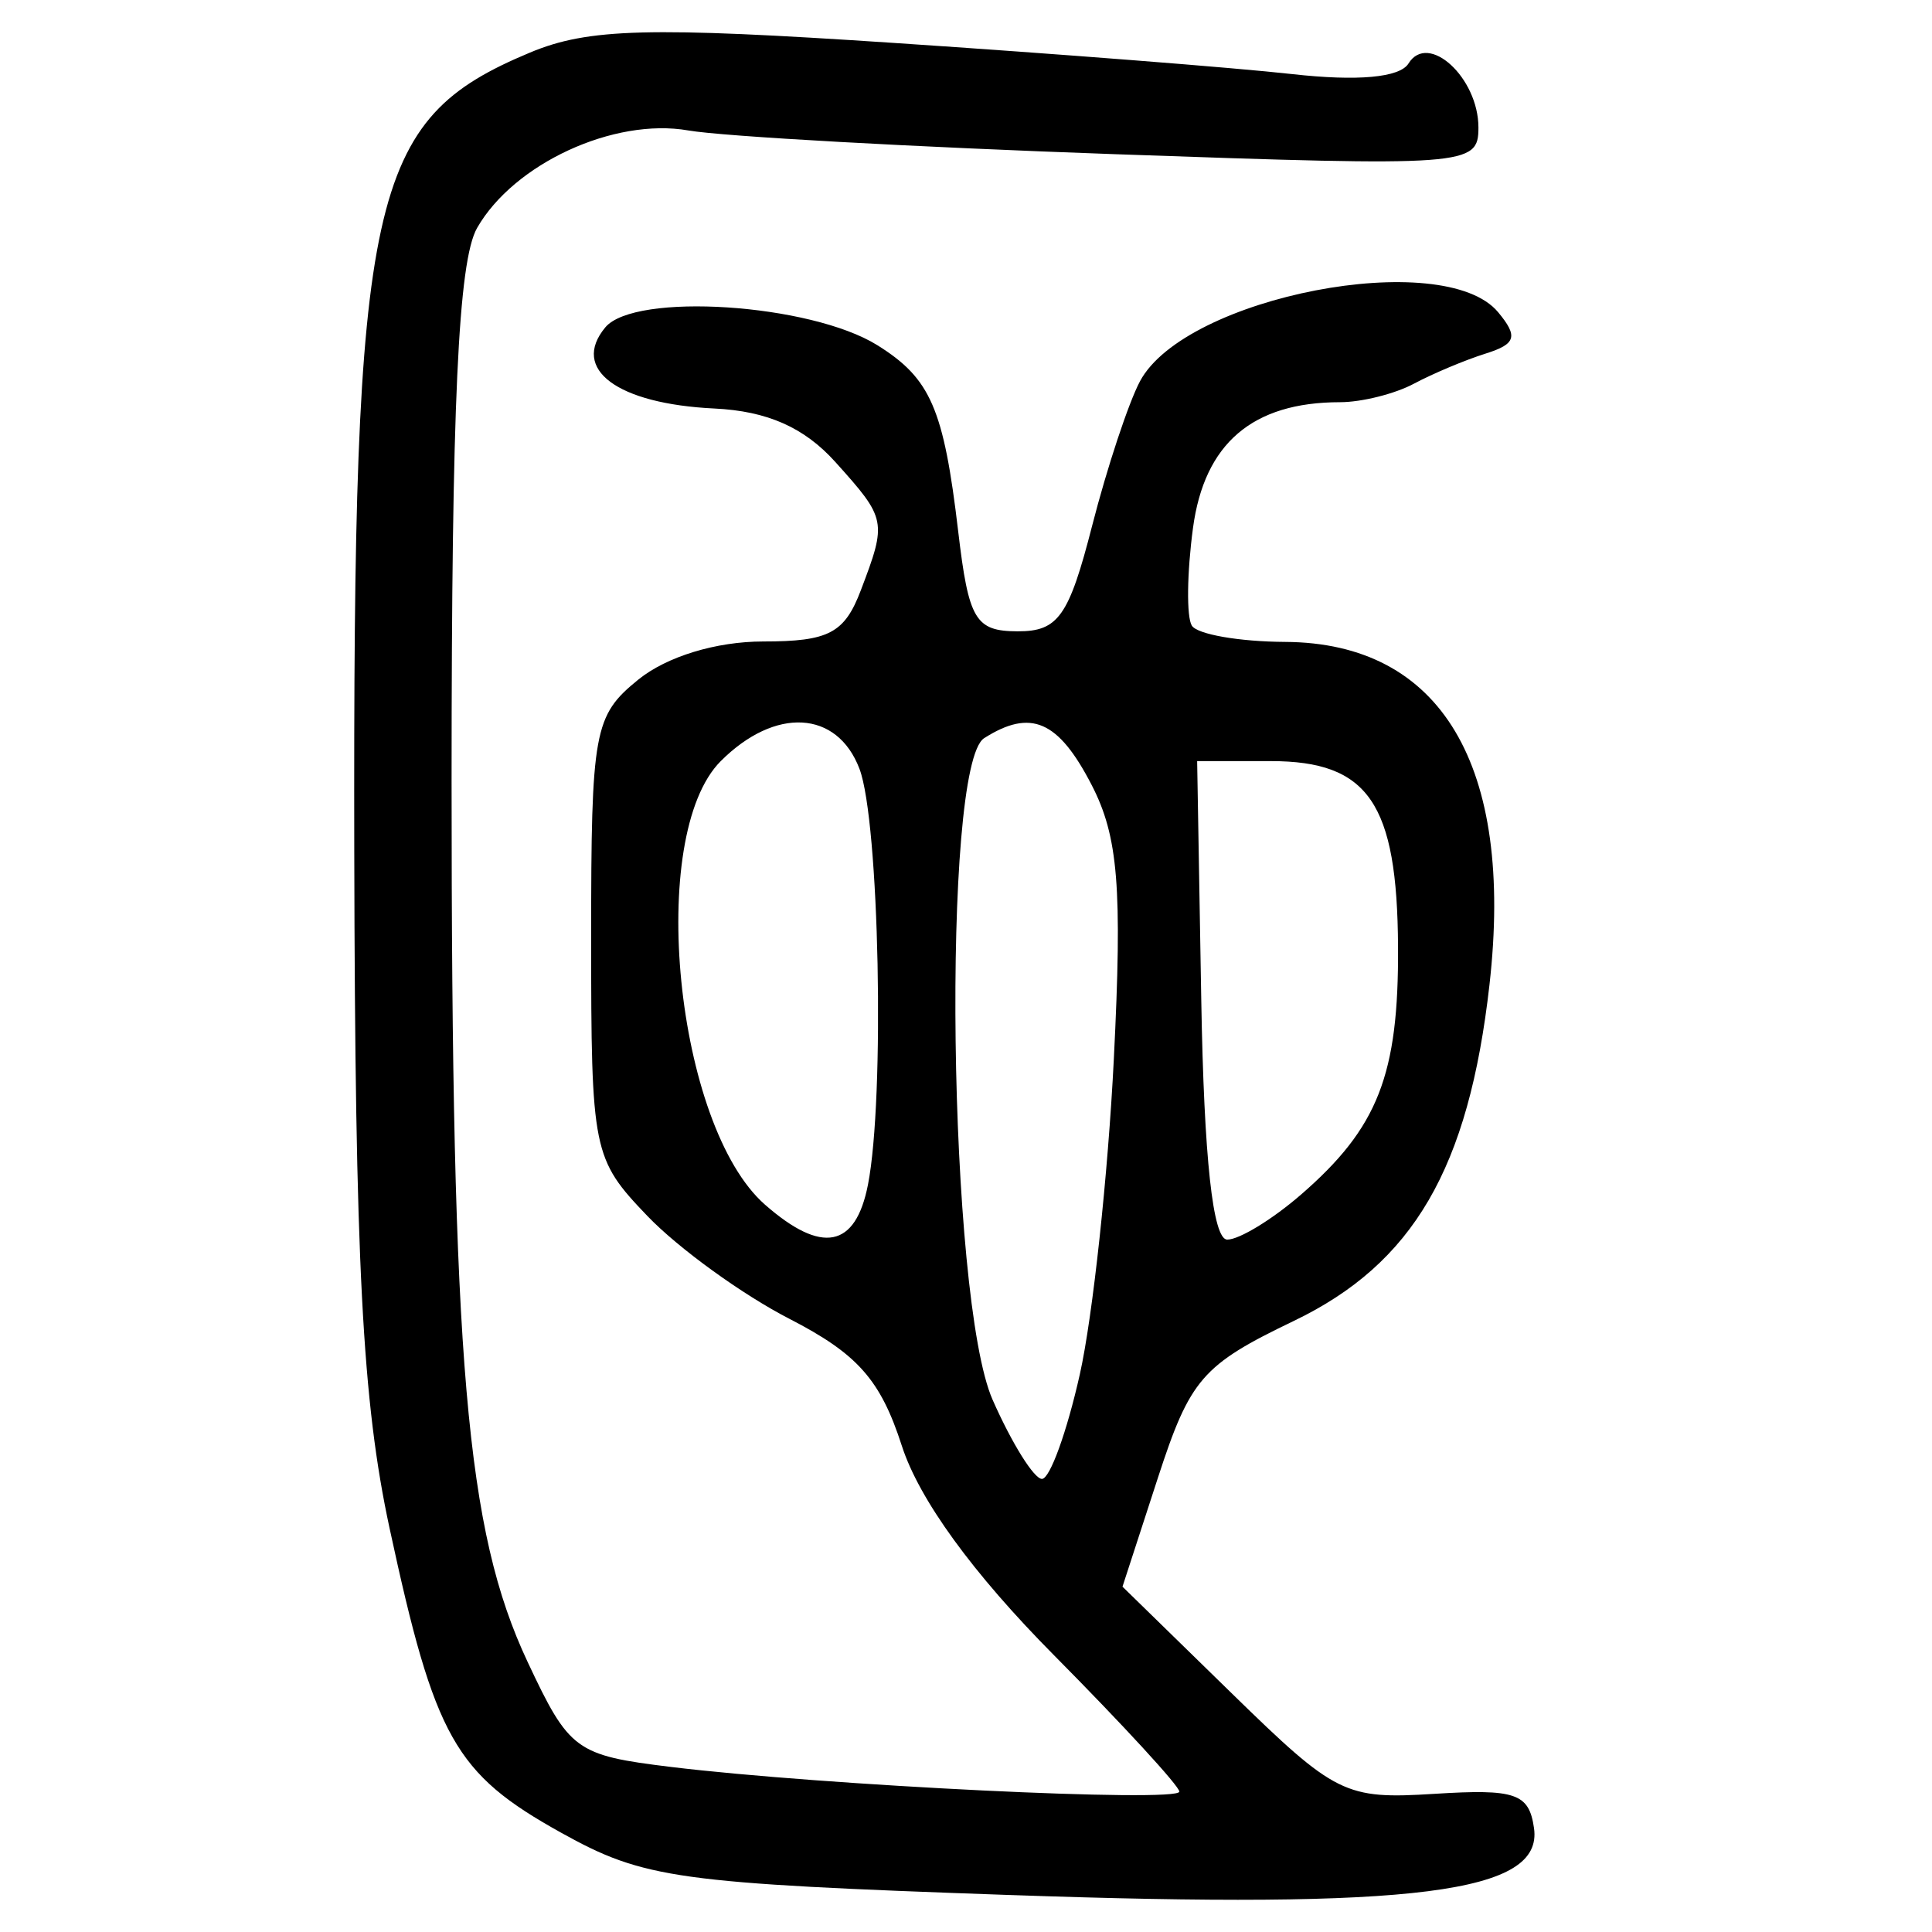 <?xml version="1.0" encoding="UTF-8" standalone="no"?>
<!-- Created with Inkscape (http://www.inkscape.org/) -->

<svg
   xmlns:dc="http://purl.org/dc/elements/1.1/"
   xmlns:cc="http://creativecommons.org/ns#"
   xmlns:rdf="http://www.w3.org/1999/02/22-rdf-syntax-ns#"
   xmlns:svg="http://www.w3.org/2000/svg"
   xmlns="http://www.w3.org/2000/svg"
   xmlns:sodipodi="http://sodipodi.sourceforge.net/DTD/sodipodi-0.dtd"
   xmlns:inkscape="http://www.inkscape.org/namespaces/inkscape"
   width="300"
   height="300"
   id="svg2"
   version="1.1"
   inkscape:version="0.48.4 r9939"
   sodipodi:docname="image-seal.svg">
  <defs
     id="defs4" />
  <sodipodi:namedview
     id="base"
     pagecolor="#ffffff"
     bordercolor="#666666"
     borderopacity="1.0"
     inkscape:pageopacity="0.0"
     inkscape:pageshadow="2"
     inkscape:zoom="2.7366667"
     inkscape:cx="149.61709"
     inkscape:cy="151.908"
     inkscape:document-units="px"
     inkscape:current-layer="layer1"
     showgrid="false"
     inkscape:window-width="1215"
     inkscape:window-height="1000"
     inkscape:window-x="65"
     inkscape:window-y="24"
     inkscape:window-maximized="1" />
  <g
     inkscape:label="Calque 1"
     inkscape:groupmode="layer"
     id="layer1"
     transform="translate(0,-752.362)">
    <path
       style="fill:#000000"
       d="m 156.777,1046.619 c -51.742,-1.813 -56.767,-2.511 -69.662,-9.684 -16.493,-9.174 -19.592,-14.675 -26.618,-47.244 -4.244,-19.675 -5.363,-41.124 -5.487,-105.211 -0.198,-102.381 2.249,-113.494 27.291,-123.957 9.054,-3.783 18.417,-4.029 56.612,-1.488 25.17,1.675 52.945,3.849 61.721,4.831 10.181,1.14 16.725,0.544 18.078,-1.646 3.058,-4.947 10.858,2.199 10.858,9.947 0,5.955 -1.591,6.072 -56.504,4.135 -31.077,-1.096 -60.862,-2.754 -66.19,-3.685 -11.545,-2.017 -27.09,5.161 -32.793,15.142 -2.934,5.134 -3.962,27.425 -3.962,85.884 0,90.364 2.247,116.421 11.791,136.748 6.484,13.81 7.474,14.536 22.266,16.339 23.703,2.889 78.95,5.572 78.95,3.833 0,-0.849 -8.76,-10.38 -19.468,-21.18 -12.617,-12.727 -20.93,-24.169 -23.624,-32.516 -3.31,-10.256 -6.867,-14.273 -17.463,-19.723 -7.319,-3.764 -17.238,-10.947 -22.043,-15.962 -8.505,-8.876 -8.737,-10.024 -8.737,-43.235 0,-32.116 0.429,-34.465 7.309,-40.047 4.422,-3.588 12.096,-5.93 19.427,-5.93 10.159,0 12.606,-1.284 15.137,-7.942 4.077,-10.723 4.006,-11.077 -3.951,-19.923 -4.835,-5.375 -10.573,-7.914 -18.782,-8.309 -15.097,-0.726 -22.335,-6.102 -16.951,-12.59 4.565,-5.5 31.891,-3.712 42.264,2.766 8.268,5.163 10.292,9.833 12.547,28.941 1.616,13.697 2.662,15.456 9.203,15.48 6.325,0.025 7.981,-2.318 11.589,-16.39 2.315,-9.03 5.662,-19.133 7.438,-22.452 7.038,-13.15 47.169,-20.875 55.609,-10.705 3.128,3.769 2.775,4.937 -1.943,6.418 -3.172,0.996 -8.186,3.102 -11.143,4.681 -2.957,1.579 -8.116,2.87 -11.465,2.87 -13.589,0 -21.074,6.406 -22.836,19.543 -0.936,6.978 -1.017,13.795 -0.18,15.149 0.837,1.354 7.36,2.492 14.497,2.53 24.227,0.128 35.576,19.173 31.723,53.23 -3.228,28.536 -11.825,43.296 -30.418,52.225 -14.193,6.816 -16.073,8.99 -21.076,24.365 l -5.492,16.882 16.942,16.541 c 16.16,15.777 17.614,16.499 31.503,15.627 12.598,-0.791 14.682,-0.073 15.455,5.321 1.445,10.085 -18.277,12.601 -81.427,10.388 z m 10.901,-80.867 c 2.002,-8.94 4.377,-30.973 5.278,-48.962 1.334,-26.628 0.691,-34.541 -3.462,-42.571 -5.163,-9.984 -9.426,-11.835 -16.671,-7.238 -6.656,4.223 -5.601,87.08 1.309,102.741 2.981,6.756 6.429,12.284 7.663,12.284 1.234,0 3.881,-7.314 5.883,-16.254 z m -32.904,-29.413 c 2.65,-13.474 1.773,-56.469 -1.317,-64.597 -3.465,-9.113 -13.086,-9.647 -21.538,-1.195 -11.562,11.562 -7.054,56.682 6.884,68.888 8.821,7.725 14.042,6.713 15.971,-3.096 z m 67.219,1.544 c 11.989,-10.398 15.203,-18.594 15.094,-38.494 -0.122,-22.319 -4.591,-28.842 -19.76,-28.842 l -11.435,0 0.641,37.153 c 0.423,24.502 1.797,37.152 4.036,37.149 1.868,-0.002 7.008,-3.137 11.423,-6.966 z"
       id="path3002"
       inkscape:connector-curvature="0" />
  </g>
</svg>

